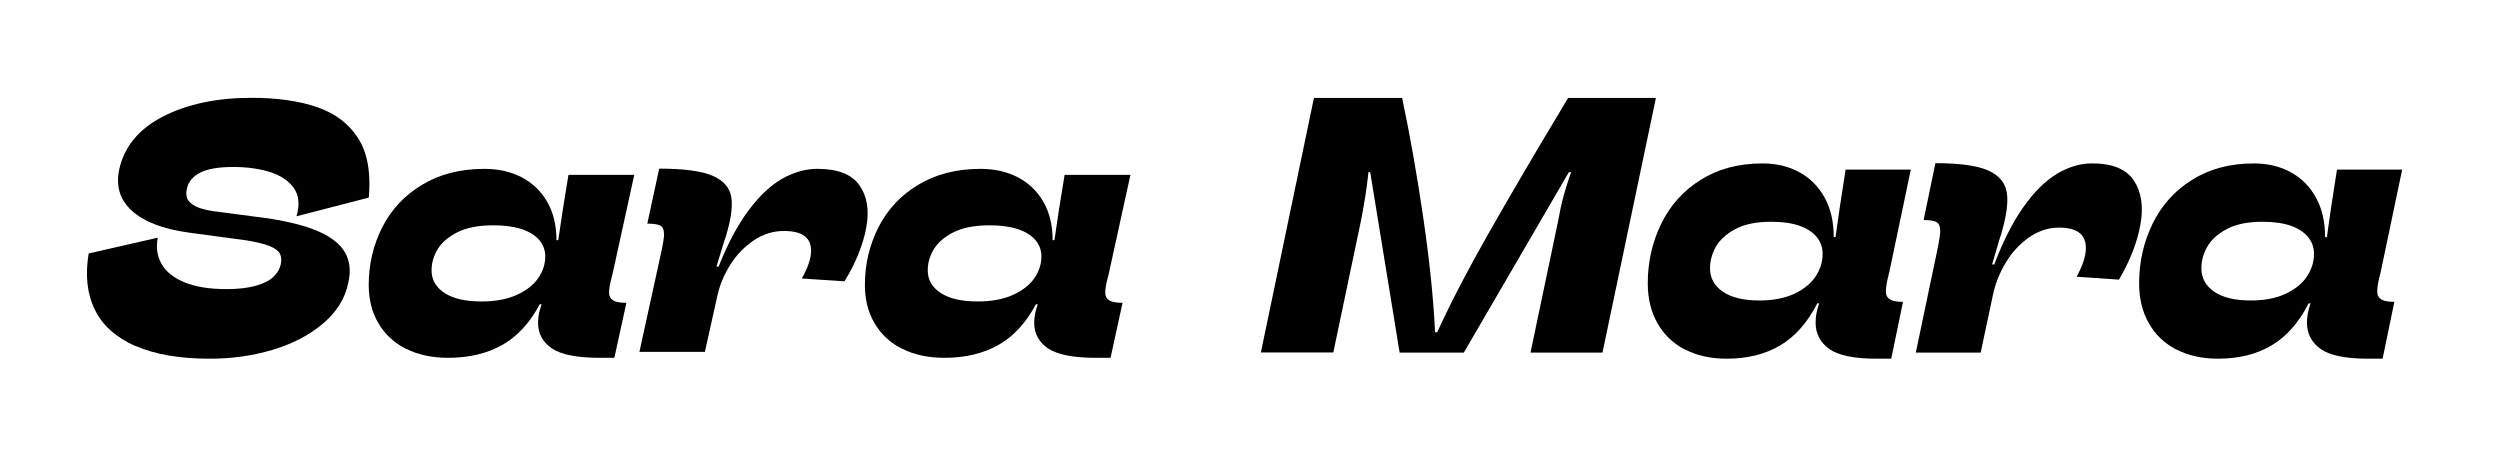 <svg width="115" height="21" viewBox="0 0 115 21" fill="none" xmlns="http://www.w3.org/2000/svg">
<g filter="url(#filter0_d_6609_30160)">
<rect x="4.5" y="1" width="105.5" height="11" stroke="none" shape-rendering="crispEdges"/>
<path d="M6.233 11.921C5.34 11.527 4.714 10.969 4.362 10.241C4.005 9.519 3.915 8.659 4.078 7.66L7.258 6.933C7.169 7.378 7.227 7.778 7.432 8.141C7.637 8.505 7.994 8.787 8.499 8.992C9.003 9.197 9.645 9.299 10.423 9.299C10.954 9.299 11.405 9.248 11.768 9.145C12.131 9.043 12.404 8.905 12.583 8.73C12.762 8.556 12.872 8.367 12.914 8.162C12.956 7.967 12.945 7.803 12.872 7.665C12.798 7.532 12.641 7.414 12.399 7.317C12.157 7.22 11.8 7.133 11.332 7.056L8.667 6.697C7.49 6.533 6.628 6.2 6.07 5.698C5.513 5.197 5.319 4.556 5.487 3.778C5.729 2.718 6.412 1.908 7.526 1.345C8.641 0.782 9.986 0.5 11.563 0.5C12.751 0.5 13.76 0.643 14.591 0.93C15.421 1.217 16.052 1.693 16.478 2.364C16.903 3.035 17.066 3.942 16.966 5.089L13.639 5.949C13.797 5.412 13.75 4.971 13.508 4.638C13.266 4.305 12.893 4.06 12.399 3.906C11.905 3.757 11.348 3.681 10.727 3.681C10.07 3.681 9.571 3.762 9.229 3.932C8.888 4.101 8.672 4.346 8.599 4.669C8.557 4.853 8.562 5.012 8.614 5.14C8.672 5.268 8.793 5.381 8.982 5.483C9.172 5.581 9.44 5.657 9.781 5.709L12.346 6.047C13.324 6.2 14.102 6.4 14.675 6.656C15.248 6.912 15.652 7.23 15.873 7.619C16.094 8.008 16.146 8.474 16.02 9.012C15.879 9.724 15.489 10.349 14.854 10.887C14.223 11.419 13.445 11.824 12.53 12.095C11.616 12.367 10.659 12.5 9.66 12.5C8.262 12.5 7.116 12.305 6.223 11.906L6.233 11.921Z" fill="currentColor"/>
<path d="M18.68 12.049C18.133 11.773 17.707 11.383 17.408 10.871C17.108 10.364 16.961 9.775 16.961 9.104C16.961 8.152 17.171 7.271 17.586 6.451C18.002 5.637 18.611 4.981 19.416 4.5C20.22 4.013 21.176 3.768 22.285 3.768C22.927 3.768 23.5 3.896 23.999 4.157C24.498 4.418 24.887 4.792 25.171 5.284C25.455 5.775 25.597 6.364 25.597 7.045H25.681C25.749 6.6 25.812 6.154 25.881 5.698C25.949 5.299 26.038 4.746 26.149 4.044H29.176L28.177 8.602L28.109 8.864C28.041 9.145 28.009 9.355 28.02 9.494C28.025 9.637 28.088 9.745 28.204 9.816C28.319 9.893 28.524 9.929 28.814 9.929L28.262 12.459H27.578C26.538 12.459 25.802 12.31 25.381 12.024C24.961 11.732 24.75 11.342 24.75 10.856C24.75 10.738 24.761 10.615 24.782 10.482C24.803 10.354 24.84 10.221 24.882 10.093C24.892 10.072 24.903 10.037 24.913 9.995H24.829C24.372 10.851 23.799 11.476 23.1 11.87C22.401 12.264 21.576 12.459 20.619 12.459C19.878 12.459 19.232 12.321 18.68 12.044V12.049ZM23.773 9.565C24.209 9.366 24.54 9.109 24.756 8.797C24.971 8.485 25.082 8.147 25.082 7.793C25.082 7.511 24.992 7.266 24.808 7.045C24.624 6.83 24.361 6.661 24.009 6.544C23.657 6.426 23.226 6.364 22.701 6.364C22.012 6.364 21.46 6.472 21.034 6.687C20.614 6.902 20.309 7.163 20.125 7.476C19.941 7.783 19.852 8.106 19.852 8.439C19.852 8.869 20.051 9.217 20.451 9.478C20.85 9.739 21.418 9.867 22.149 9.867C22.79 9.867 23.331 9.765 23.773 9.565Z" fill="currentColor"/>
<path d="M30.543 6.748C30.543 6.569 30.491 6.446 30.386 6.384C30.281 6.323 30.076 6.287 29.776 6.287L30.323 3.757C31.463 3.757 32.288 3.87 32.793 4.09C33.298 4.31 33.581 4.648 33.645 5.104C33.708 5.56 33.608 6.184 33.355 6.983L33.324 7.065L32.956 8.264H33.056C33.466 7.224 33.923 6.369 34.422 5.693C34.922 5.017 35.442 4.53 35.978 4.223C36.514 3.921 37.056 3.767 37.602 3.767C38.533 3.767 39.179 4.018 39.532 4.52C39.889 5.022 39.994 5.672 39.847 6.466C39.705 7.26 39.368 8.085 38.848 8.94L36.882 8.812C37.15 8.336 37.292 7.936 37.308 7.603C37.324 7.275 37.229 7.03 37.019 6.866C36.809 6.702 36.488 6.625 36.052 6.625C35.563 6.625 35.1 6.773 34.669 7.06C34.239 7.352 33.881 7.721 33.597 8.172C33.313 8.622 33.119 9.083 33.009 9.56L32.425 12.187H29.413L30.396 7.695C30.496 7.24 30.549 6.927 30.549 6.748H30.543Z" fill="currentColor"/>
<path d="M41.503 12.049C40.957 11.773 40.531 11.383 40.231 10.871C39.932 10.364 39.785 9.775 39.785 9.104C39.785 8.152 39.995 7.271 40.41 6.451C40.825 5.637 41.435 4.981 42.239 4.5C43.044 4.013 44 3.768 45.109 3.768C45.75 3.768 46.323 3.896 46.823 4.157C47.322 4.418 47.711 4.792 47.995 5.284C48.279 5.775 48.421 6.364 48.421 7.045H48.505C48.573 6.6 48.636 6.154 48.704 5.698C48.773 5.299 48.862 4.746 48.972 4.044H52L51.001 8.602L50.933 8.864C50.865 9.145 50.833 9.355 50.844 9.494C50.849 9.637 50.912 9.745 51.028 9.816C51.143 9.893 51.348 9.929 51.637 9.929L51.085 12.459H50.402C49.361 12.459 48.626 12.31 48.205 12.024C47.785 11.732 47.574 11.342 47.574 10.856C47.574 10.738 47.585 10.615 47.606 10.482C47.627 10.354 47.664 10.221 47.706 10.093C47.716 10.072 47.727 10.037 47.737 9.995H47.653C47.196 10.851 46.623 11.476 45.924 11.87C45.225 12.264 44.4 12.459 43.443 12.459C42.702 12.459 42.055 12.321 41.503 12.044V12.049ZM46.597 9.565C47.033 9.366 47.364 9.109 47.58 8.797C47.795 8.485 47.905 8.147 47.905 7.793C47.905 7.511 47.816 7.266 47.632 7.045C47.448 6.83 47.185 6.661 46.833 6.544C46.481 6.426 46.05 6.364 45.524 6.364C44.836 6.364 44.284 6.472 43.858 6.687C43.438 6.902 43.133 7.163 42.949 7.476C42.765 7.783 42.676 8.106 42.676 8.439C42.676 8.869 42.875 9.217 43.275 9.478C43.674 9.739 44.242 9.867 44.972 9.867C45.614 9.867 46.155 9.765 46.597 9.565Z" fill="currentColor"/>
<path d="M60.442 0.505H64.498C64.863 2.226 65.185 4.068 65.472 6.026C65.758 7.985 65.94 9.737 66.013 11.283H66.112C66.737 9.917 67.523 8.403 68.471 6.741C69.418 5.079 70.491 3.237 71.704 1.225L72.131 0.505H76.172L73.714 12.22H70.403L71.673 6.169C71.751 5.725 71.834 5.333 71.928 5.005C72.022 4.676 72.105 4.401 72.183 4.174C72.204 4.084 72.241 3.999 72.282 3.92H72.168L67.336 12.22H64.383L63.03 3.92H62.947C62.936 4.01 62.926 4.11 62.915 4.221C62.858 4.735 62.754 5.386 62.603 6.164L61.332 12.214H58L60.442 0.5V0.505Z" fill="currentColor"/>
<path d="M77.499 12.077C76.958 11.791 76.536 11.389 76.239 10.86C75.943 10.335 75.797 9.727 75.797 9.033C75.797 8.049 76.005 7.138 76.416 6.291C76.828 5.45 77.432 4.772 78.228 4.275C79.025 3.772 79.973 3.518 81.071 3.518C81.707 3.518 82.274 3.65 82.769 3.92C83.263 4.19 83.649 4.576 83.93 5.084C84.211 5.593 84.352 6.201 84.352 6.905H84.435C84.503 6.445 84.565 5.984 84.633 5.513C84.701 5.1 84.789 4.529 84.898 3.803H87.897L86.908 8.515L86.841 8.784C86.773 9.076 86.747 9.293 86.752 9.436C86.752 9.584 86.82 9.695 86.934 9.769C87.049 9.848 87.252 9.885 87.538 9.885L86.997 12.5H86.32C85.284 12.5 84.56 12.347 84.143 12.05C83.727 11.749 83.519 11.347 83.519 10.844C83.519 10.722 83.529 10.595 83.55 10.457C83.571 10.325 83.607 10.187 83.649 10.055C83.659 10.034 83.669 9.997 83.68 9.954H83.597C83.144 10.838 82.576 11.484 81.884 11.892C81.191 12.299 80.374 12.5 79.426 12.5C78.692 12.5 78.051 12.357 77.505 12.072L77.499 12.077ZM82.545 9.51C82.977 9.303 83.305 9.039 83.519 8.716C83.732 8.393 83.841 8.043 83.841 7.678C83.841 7.387 83.753 7.133 83.571 6.905C83.388 6.683 83.123 6.508 82.779 6.387C82.436 6.265 82.003 6.201 81.483 6.201C80.801 6.201 80.249 6.312 79.832 6.535C79.416 6.757 79.114 7.027 78.931 7.35C78.749 7.673 78.661 8.001 78.661 8.345C78.661 8.79 78.859 9.15 79.254 9.42C79.65 9.69 80.212 9.822 80.936 9.822C81.571 9.822 82.108 9.716 82.545 9.51Z" fill="currentColor"/>
<path d="M89.247 6.597C89.247 6.412 89.195 6.285 89.091 6.221C88.987 6.158 88.784 6.121 88.487 6.121L89.028 3.506C90.158 3.506 90.976 3.622 91.475 3.85C91.975 4.078 92.257 4.427 92.319 4.898C92.382 5.369 92.282 6.015 92.033 6.841L92.001 6.925L91.637 8.164H91.736C92.142 7.089 92.595 6.205 93.09 5.507C93.584 4.808 94.1 4.305 94.631 3.988C95.162 3.675 95.698 3.516 96.24 3.516C97.161 3.516 97.802 3.776 98.151 4.295C98.499 4.813 98.609 5.486 98.463 6.306C98.322 7.127 97.989 7.979 97.474 8.863L95.526 8.73C95.792 8.238 95.933 7.825 95.948 7.481C95.964 7.142 95.87 6.888 95.662 6.719C95.454 6.55 95.136 6.47 94.704 6.47C94.219 6.47 93.766 6.624 93.334 6.92C92.907 7.222 92.553 7.603 92.272 8.069C91.991 8.535 91.798 9.011 91.689 9.503L91.111 12.219H88.127L89.101 7.576C89.2 7.105 89.252 6.782 89.252 6.597H89.247Z" fill="currentColor"/>
<path d="M100.102 12.077C99.561 11.791 99.139 11.389 98.842 10.86C98.545 10.335 98.399 9.727 98.399 9.033C98.399 8.049 98.608 7.138 99.019 6.291C99.43 5.45 100.034 4.772 100.831 4.275C101.628 3.772 102.575 3.518 103.674 3.518C104.309 3.518 104.877 3.65 105.371 3.92C105.866 4.19 106.251 4.576 106.532 5.084C106.814 5.593 106.954 6.201 106.954 6.905H107.037C107.105 6.445 107.168 5.984 107.235 5.513C107.303 5.1 107.391 4.529 107.501 3.803H110.5L109.511 8.515L109.443 8.784C109.375 9.076 109.349 9.293 109.354 9.436C109.354 9.584 109.422 9.695 109.537 9.769C109.651 9.848 109.854 9.885 110.141 9.885L109.599 12.5H108.922C107.886 12.5 107.162 12.347 106.746 12.05C106.329 11.749 106.121 11.347 106.121 10.844C106.121 10.722 106.131 10.595 106.152 10.457C106.173 10.325 106.21 10.187 106.251 10.055C106.262 10.034 106.272 9.997 106.282 9.954H106.199C105.746 10.838 105.179 11.484 104.486 11.892C103.794 12.299 102.976 12.5 102.029 12.5C101.294 12.5 100.654 12.357 100.107 12.072L100.102 12.077ZM105.147 9.51C105.58 9.303 105.908 9.039 106.121 8.716C106.335 8.393 106.444 8.043 106.444 7.678C106.444 7.387 106.355 7.133 106.173 6.905C105.991 6.683 105.725 6.508 105.382 6.387C105.038 6.265 104.606 6.201 104.085 6.201C103.403 6.201 102.851 6.312 102.435 6.535C102.018 6.757 101.716 7.027 101.534 7.35C101.352 7.673 101.263 8.001 101.263 8.345C101.263 8.79 101.461 9.15 101.857 9.42C102.252 9.69 102.815 9.822 103.538 9.822C104.174 9.822 104.71 9.716 105.147 9.51Z" fill="currentColor"/>
</g>
<defs>
<filter id="filter0_d_6609_30160" x="0" y="0.5" width="114.5" height="20" filterUnits="userSpaceOnUse" color-interpolation-filters="sRGB">
<feFlood flood-opacity="0" result="BackgroundImageFix"/>
<feColorMatrix in="SourceAlpha" type="matrix" values="0 0 0 0 0 0 0 0 0 0 0 0 0 0 0 0 0 0 127 0" result="hardAlpha"/>
<feOffset dy="4"/>
<feGaussianBlur stdDeviation="2"/>
<feComposite in2="hardAlpha" operator="out"/>
<feColorMatrix type="matrix" values="0 0 0 0 0 0 0 0 0 0 0 0 0 0 0 0 0 0 0.25 0"/>
<feBlend mode="normal" in2="BackgroundImageFix" result="effect1_dropShadow_6609_30160"/>
<feBlend mode="normal" in="SourceGraphic" in2="effect1_dropShadow_6609_30160" result="shape"/>
</filter>
</defs>
</svg>

